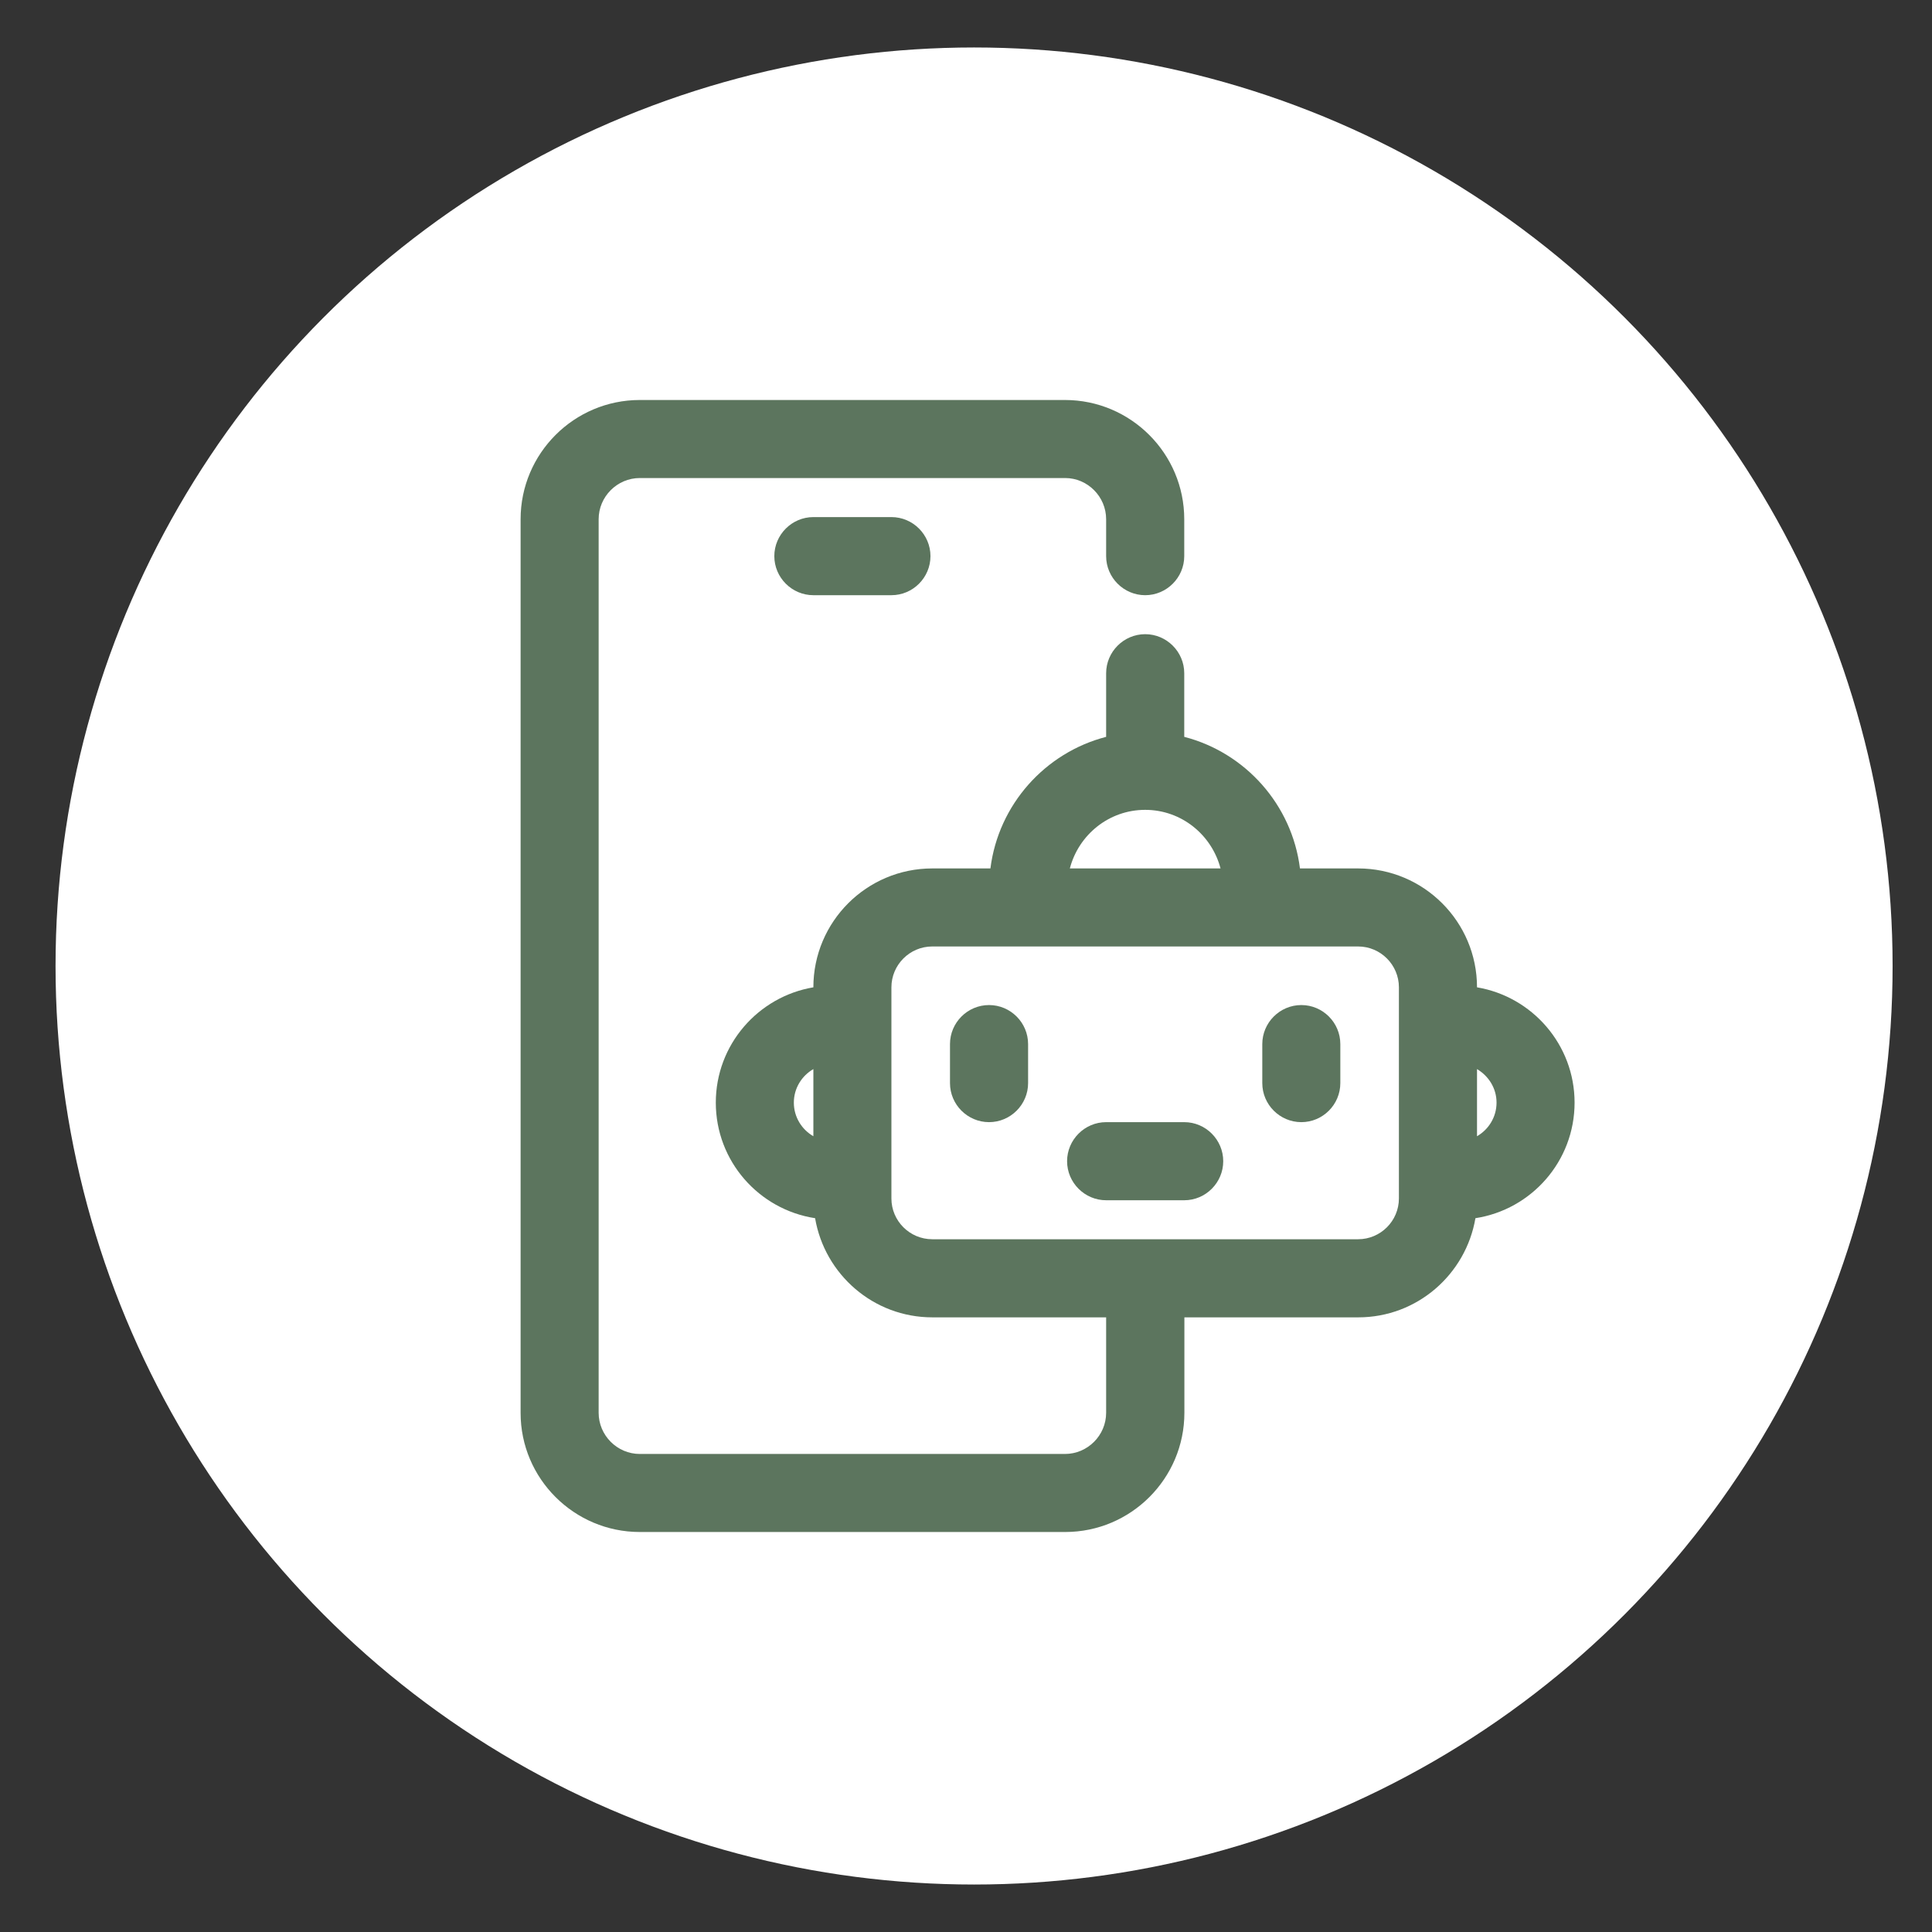 <svg width="28" height="28" viewBox="0 0 28 28" fill="none" xmlns="http://www.w3.org/2000/svg">
<rect x="0" y="0" width="28" height="28" fill="#333333" stroke="none"/>
<circle cx="14.117" cy="14" r="13.312" fill="white"/>
<path d="M11.788 7.494C11.477 7.494 11.222 7.749 11.222 8.06C11.222 8.371 11.477 8.626 11.788 8.626H12.919C13.231 8.626 13.485 8.371 13.485 8.06C13.485 7.749 13.231 7.494 12.919 7.494H11.788Z" fill="#5C755E"/>
<path d="M21.406 14.309C21.406 13.358 20.634 12.586 19.683 12.586H18.84C18.724 11.661 18.048 10.908 17.163 10.679V9.757C17.163 9.446 16.908 9.191 16.597 9.191C16.286 9.191 16.031 9.446 16.031 9.757V10.679C15.146 10.908 14.47 11.661 14.354 12.586H13.511C12.56 12.586 11.788 13.358 11.788 14.309C10.988 14.444 10.374 15.14 10.374 15.98C10.374 16.829 10.999 17.53 11.813 17.655C11.952 18.47 12.659 19.092 13.511 19.092H16.031V20.475C16.031 20.803 15.762 21.072 15.434 21.072H9.273C8.945 21.072 8.676 20.803 8.676 20.475V7.525C8.676 7.197 8.945 6.928 9.273 6.928H15.437C15.762 6.928 16.031 7.197 16.031 7.525V8.06C16.031 8.371 16.286 8.626 16.597 8.626C16.908 8.626 17.163 8.371 17.163 8.06V7.525C17.163 6.572 16.387 5.797 15.434 5.797H9.273C8.32 5.797 7.545 6.572 7.545 7.525V20.478C7.545 21.428 8.32 22.203 9.273 22.203H15.437C16.39 22.203 17.165 21.428 17.165 20.475V19.092H19.686C20.537 19.092 21.244 18.47 21.383 17.655C22.195 17.53 22.82 16.829 22.82 15.98C22.82 15.14 22.206 14.444 21.406 14.309ZM16.597 11.737C17.123 11.737 17.561 12.099 17.689 12.586H15.505C15.632 12.099 16.071 11.737 16.597 11.737ZM11.505 15.98C11.505 15.771 11.621 15.59 11.788 15.494V16.467C11.621 16.371 11.505 16.19 11.505 15.98ZM20.274 17.369C20.274 17.695 20.008 17.96 19.683 17.96H13.511C13.185 17.96 12.919 17.695 12.919 17.369V14.309C12.919 13.983 13.185 13.717 13.511 13.717H19.683C20.008 13.717 20.274 13.983 20.274 14.309V17.369ZM21.406 16.467V15.494C21.573 15.593 21.689 15.771 21.689 15.98C21.689 16.19 21.573 16.371 21.406 16.467Z" fill="#5C755E"/>
<path d="M17.163 16.263H16.031C15.72 16.263 15.465 16.518 15.465 16.829C15.465 17.14 15.72 17.395 16.031 17.395H17.163C17.474 17.395 17.728 17.14 17.728 16.829C17.728 16.518 17.474 16.263 17.163 16.263ZM14.334 14.566C14.023 14.566 13.768 14.82 13.768 15.132V15.697C13.768 16.009 14.023 16.263 14.334 16.263C14.645 16.263 14.9 16.009 14.9 15.697V15.132C14.9 14.82 14.645 14.566 14.334 14.566ZM18.86 14.566C18.549 14.566 18.294 14.82 18.294 15.132V15.697C18.294 16.009 18.549 16.263 18.86 16.263C19.171 16.263 19.425 16.009 19.425 15.697V15.132C19.425 14.82 19.171 14.566 18.86 14.566Z" fill="#5C755E"/>
</svg>
